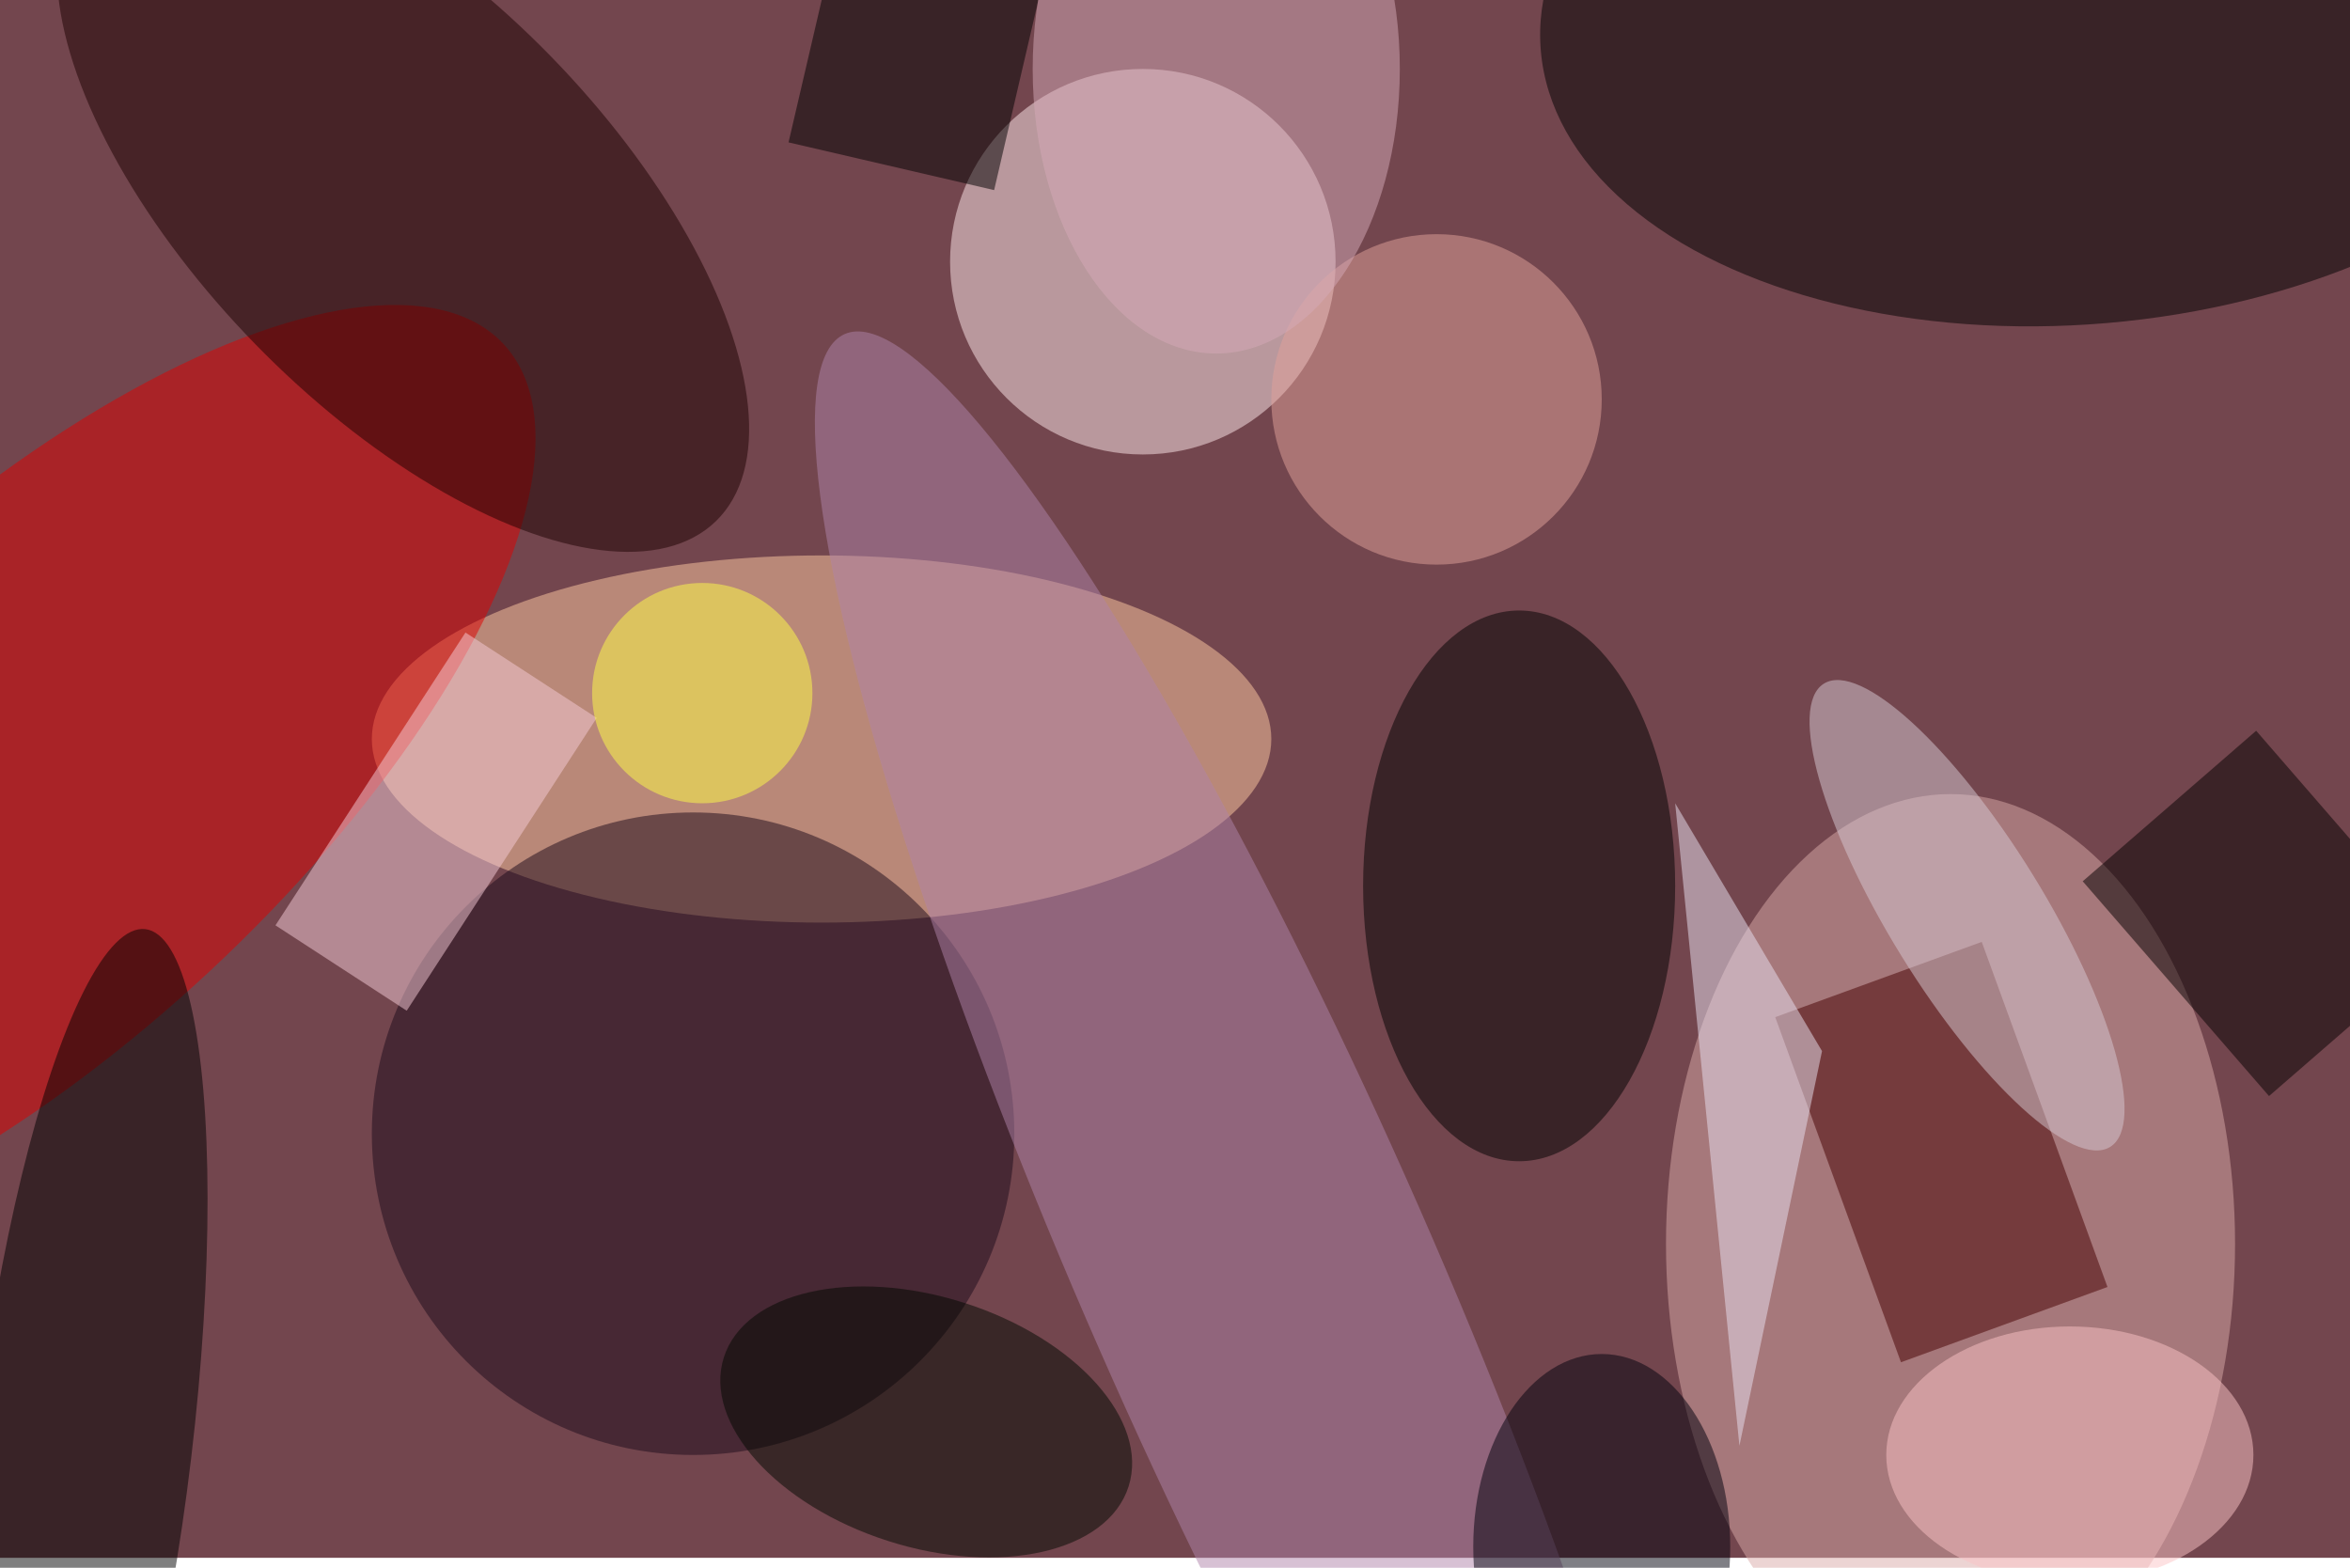 <svg xmlns="http://www.w3.org/2000/svg" viewBox="0 0 700 467"><filter id="b"><feGaussianBlur stdDeviation="12" /></filter><path fill="#73464e" d="M0 0h700v464H0z"/><g filter="url(#b)" transform="translate(1.4 1.4) scale(2.734)" fill-opacity=".5"><ellipse fill="#ffcaa3" cx="89" cy="80" rx="49" ry="20"/><ellipse rx="1" ry="1" transform="matrix(2.973 34.68 -58.736 5.035 226.1 0)"/><ellipse fill="#ffeaed" cx="124" cy="28" rx="21" ry="21"/><ellipse fill="#e00000" rx="1" ry="1" transform="matrix(51.257 -47.722 19.205 20.627 3.1 84.7)"/><ellipse fill="#daaaa9" cx="212" cy="135" rx="31" ry="49"/><ellipse fill="#1d0a1a" cx="75" cy="123" rx="35" ry="35"/><ellipse rx="1" ry="1" transform="rotate(6.8 -1316.4 151) scale(11.782 56.616)"/><ellipse fill="#b185aa" rx="1" ry="1" transform="matrix(45.178 102.919 -17.448 7.659 136.7 138.8)"/><ellipse cx="165" cy="96" rx="17" ry="30"/><ellipse fill="#1c0000" rx="1" ry="1" transform="matrix(-34.106 -34.95 16.084 -15.696 43.4 21.3)"/><path fill="#460000" d="M192.9 110.3l22.5-8.2 13.7 37.6-22.5 8.2z"/><ellipse fill="#e3a29a" cx="156" cy="43" rx="18" ry="18"/><ellipse fill="#000900" rx="1" ry="1" transform="matrix(-22.048 -7.036 4.141 -12.974 100.4 154.4)"/><path fill="#040000" d="M246.7 118.9l-20.3-23.4 18.9-16.4 20.3 23.4z"/><path fill="#f7cdd8" d="M29.5 100.3l20.7-31.9 14.3 9.3-20.7 31.9z"/><path fill="#ebe3f3" d="M189 157l-7-70 16 27z"/><ellipse fill="#d8cad5" rx="1" ry="1" transform="matrix(-15.591 -25.237 7.157 -4.421 213.8 99.2)"/><ellipse fill="#ffff48" cx="76" cy="75" rx="12" ry="12"/><ellipse fill="#fdc4c7" cx="225" cy="158" rx="20" ry="14"/><ellipse fill="#00000c" cx="174" cy="168" rx="14" ry="21"/><path d="M92.2-14.2L114.6-9l-6.8 29.2L85.4 15z"/><ellipse fill="#d6abb8" cx="132" cy="7" rx="20" ry="31"/></g></svg>
